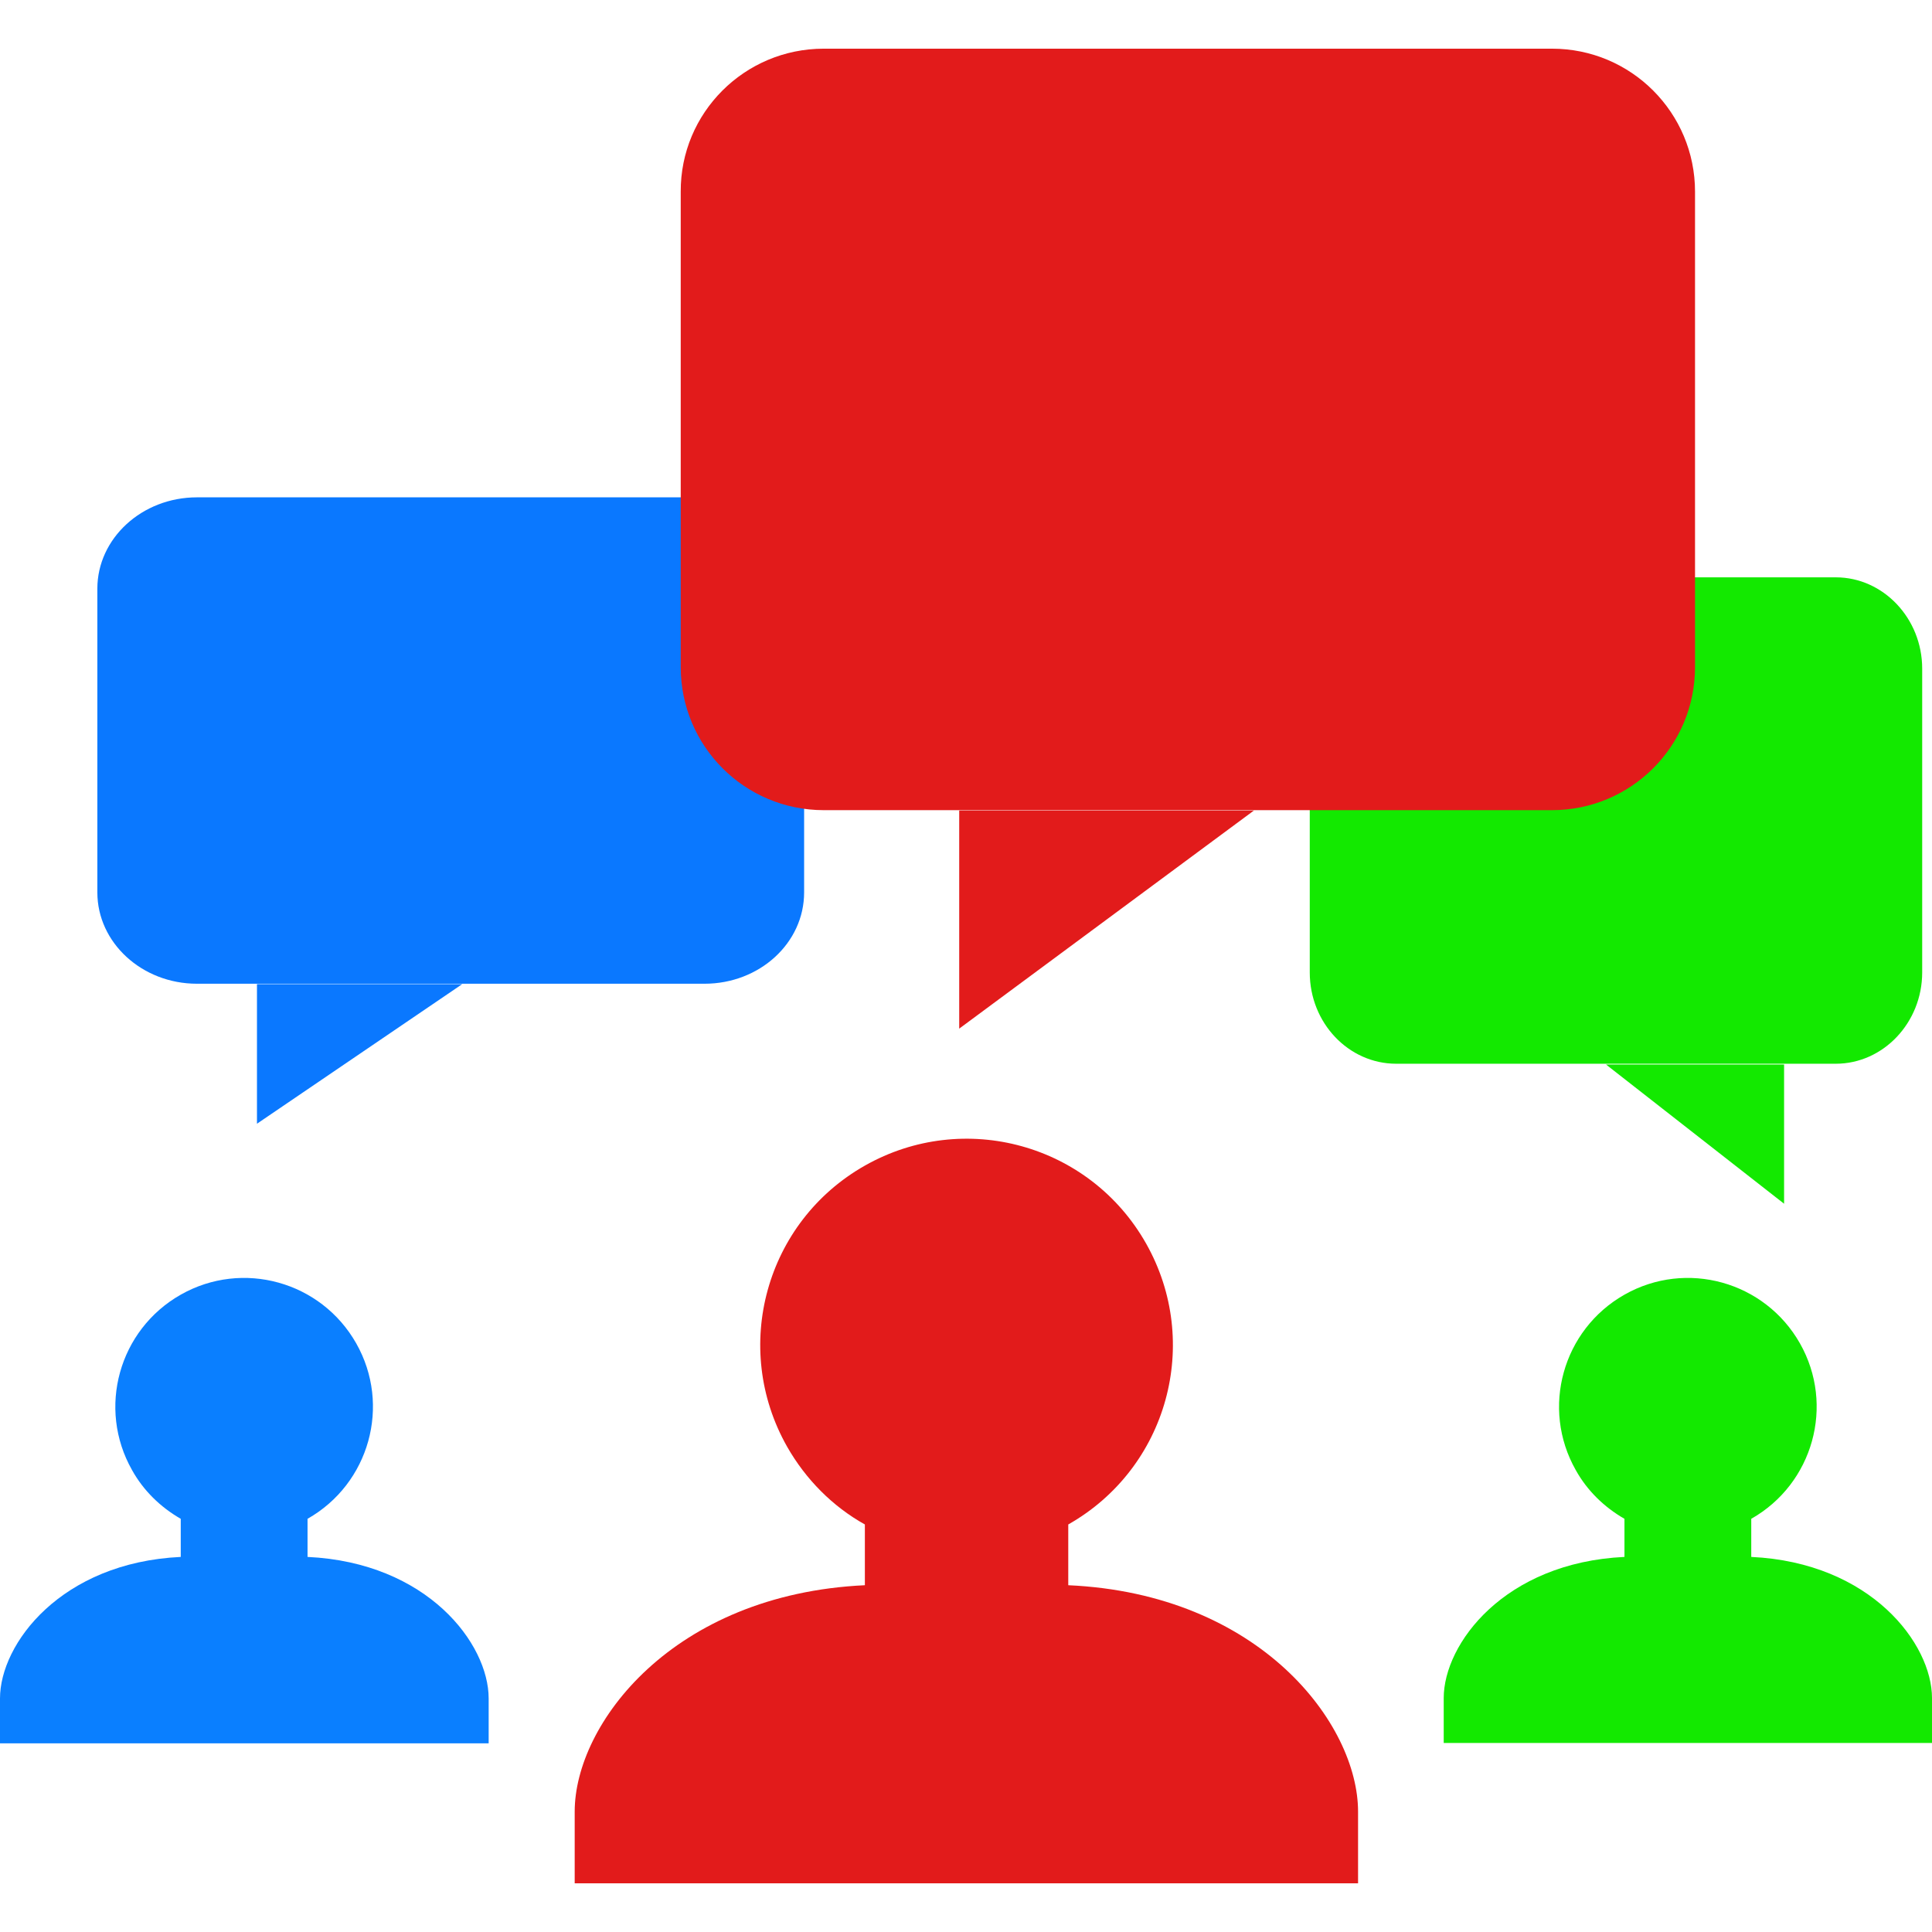 <?xml version="1.0" encoding="utf-8"?>
<!-- Generator: Adobe Illustrator 25.4.1, SVG Export Plug-In . SVG Version: 6.00 Build 0)  -->
<svg version="1.1" id="Layer_1" xmlns="http://www.w3.org/2000/svg" xmlns:xlink="http://www.w3.org/1999/xlink" x="0px" y="0px"
	 viewBox="0 0 512 512" style="enable-background:new 0 0 512 512;" xml:space="preserve">
<style type="text/css">
	.st0{fill:#E21B1B;}
	.st1{fill:#13E900;}
	.st2{fill:#0A7FFF;}
	.st3{fill:#0A78FF;}
</style>
<path class="st0" d="M283.1,420.1v-16.1c26.3-14.9,35.5-48.2,20.6-74.5c-14.9-26.3-48.2-35.5-74.5-20.6
	c-26.3,14.9-35.5,48.2-20.6,74.5c4.9,8.6,12,15.8,20.6,20.6v16.1c-51,2.4-76.9,36.8-76.9,60v19h207.6v-19
	C359.9,456.9,334,422.4,283.1,420.1z"/>
<path class="st1" d="M464.1,412.6v-10.1c16.4-9.3,22.2-30.1,12.9-46.5c-9.3-16.4-30.1-22.2-46.5-12.9s-22.2,30.1-12.9,46.5
	c3,5.4,7.5,9.8,12.9,12.9v10.1c-31.8,1.5-47.9,23-47.9,37.4v11.9H512v-11.9C512,435.6,495.8,414.1,464.1,412.6z"/>
<path class="st2" d="M81.5,412.6v-10.1c16.4-9.3,22.2-30.1,12.9-46.5c-9.3-16.4-30.1-22.2-46.5-12.9s-22.2,30.1-12.9,46.5
	c3,5.4,7.5,9.8,12.9,12.9v10.1C16.2,414.1,0,435.6,0,450.1v11.9h129.5v-11.9C129.5,435.6,113.3,414.1,81.5,412.6z"/>
<polygon class="st0" points="254.2,214.8 254.2,272.6 332.3,214.8 "/>
<g>
	<path class="st3" d="M52.2,131.8h134.5c14.6,0,26.4,10.9,26.4,24.2v80.5c0,13.4-11.8,24.2-26.4,24.2H52.2
		c-14.6,0-26.4-10.9-26.4-24.2V156C25.8,142.7,37.6,131.8,52.2,131.8z"/>
	<polygon class="st3" points="68.1,260.8 68.1,297.8 122.5,260.8 	"/>
</g>
<g>
	<path class="st1" d="M486.5,153H370c-12.6,0-22.9,10.9-22.9,24.2v80.5c0,13.4,10.3,24.2,22.9,24.2h116.5
		c12.6,0,22.9-10.9,22.9-24.2v-80.5C509.4,163.9,499.1,153,486.5,153z"/>
	<polygon class="st1" points="472.8,282.1 472.8,319 425.6,282.1 	"/>
</g>
<path class="st0" d="M218.3,12.9h193c21,0,37.9,17,37.9,37.9v126c0,21-17,37.9-37.9,37.9h-193c-21,0-37.9-17-37.9-37.9v-126
	C180.3,29.9,197.3,12.9,218.3,12.9z"/>
</svg>
